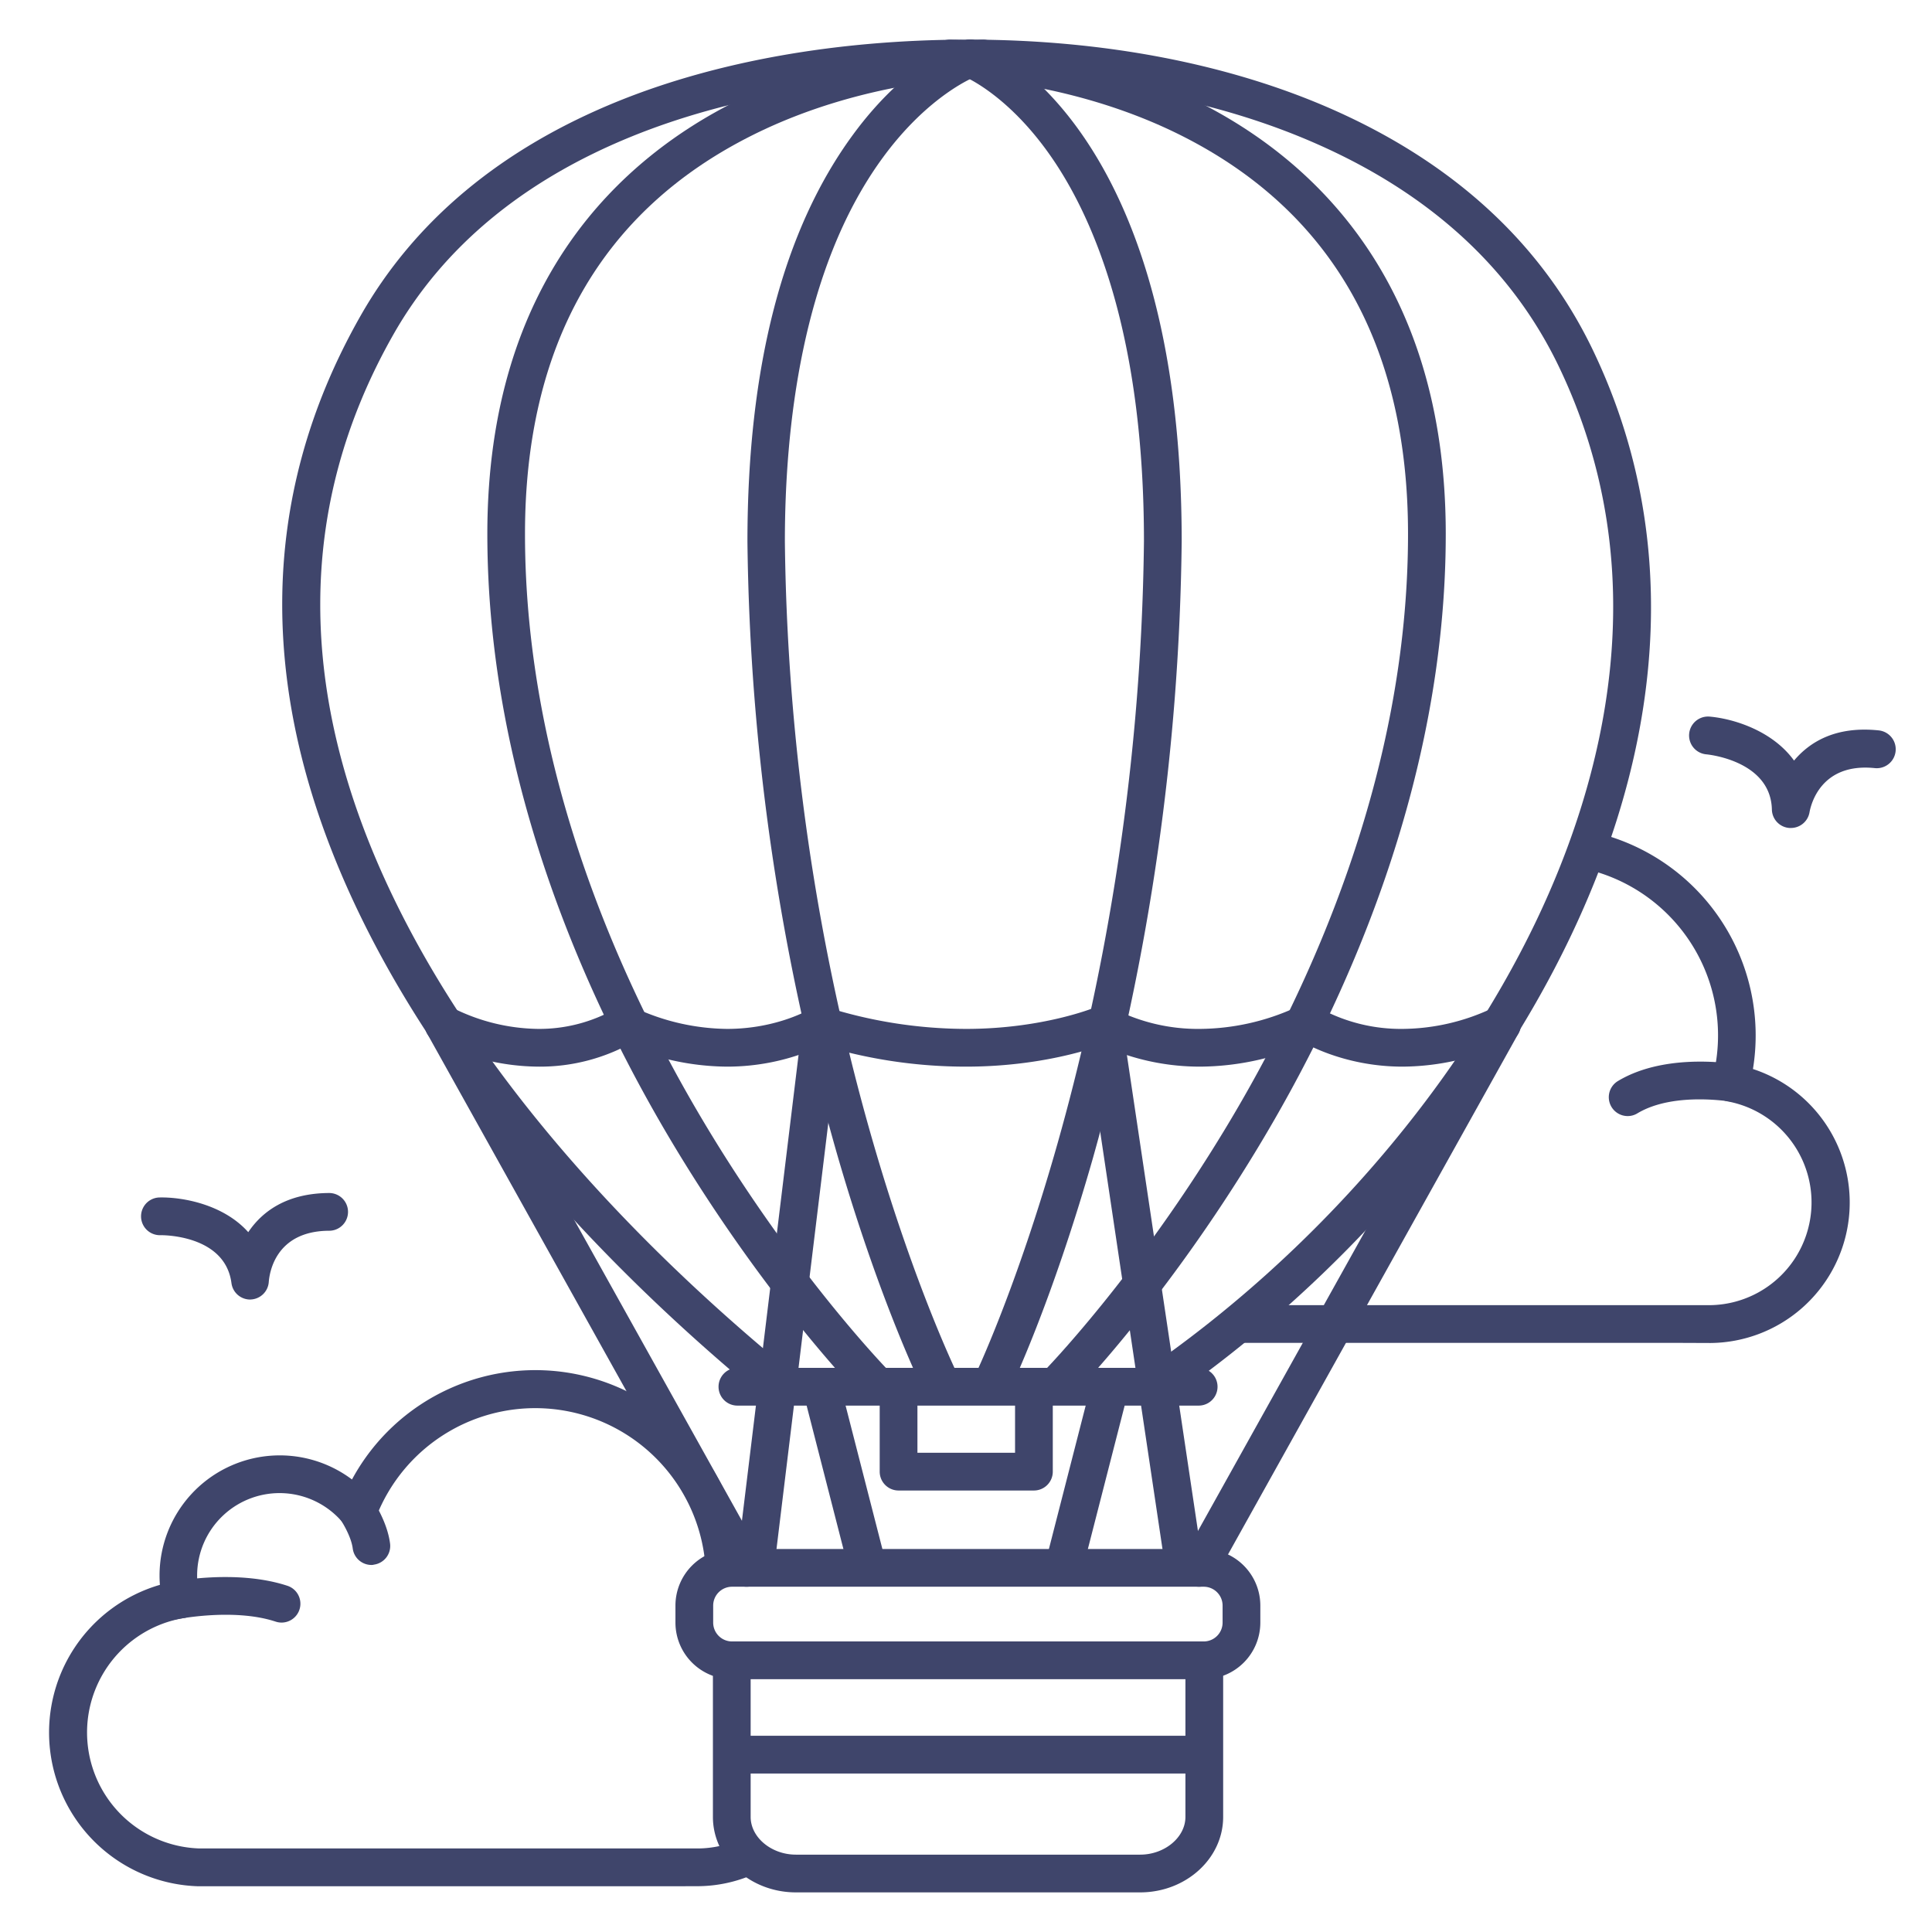 <?xml version="1.0" ?><svg viewBox="0 0 512 512" xmlns="http://www.w3.org/2000/svg"><defs><style>.cls-1{fill:#3f456b;}</style></defs><title/><g id="Lines"><path class="cls-1" d="M319.07,445H194a15,15,0,0,1-15-15v-4.5a15,15,0,0,1,15-15h125a15,15,0,0,1,15,15V430A15,15,0,0,1,319.07,445ZM194,420.5a5,5,0,0,0-5,5V430a5,5,0,0,0,5,5h125a5,5,0,0,0,5-5v-4.5a5,5,0,0,0-5-5Z"/><path class="cls-1" d="M302.15,501.5H210.93c-12.13,0-22-9-22-20V440a5,5,0,0,1,10,0v41.5c0,5.42,5.49,10,12,10h91.22c6.5,0,12-4.58,12-10V440a5,5,0,0,1,10,0v41.5C324.15,492.53,314.28,501.5,302.15,501.5Z"/><path class="cls-1" d="M317.66,372.5H195.42a5,5,0,1,1,0-10H317.66a5,5,0,1,1,0,10Z"/><path class="cls-1" d="M274,395H238.13a5,5,0,0,1-5-5V367.75a5,5,0,0,1,10,0V385H269V368.57a5,5,0,0,1,10,0V390A5,5,0,0,1,274,395Z"/><path class="cls-1" d="M200.17,420.25a4.26,4.26,0,0,1-.61,0,5,5,0,0,1-4.36-5.56L212.68,270.9a5,5,0,0,1,9.93,1.2L205.13,415.85A5,5,0,0,1,200.17,420.25Z"/><path class="cls-1" d="M313.83,420.25a5,5,0,0,1-4.94-4.26l-21-140.67a5,5,0,0,1,9.89-1.48l21,140.67a5,5,0,0,1-4.21,5.68A4.71,4.71,0,0,1,313.83,420.25Z"/><path class="cls-1" d="M249.56,372a5,5,0,0,1-4.48-2.76c-.47-.94-11.6-23.35-23-62.53a613.51,613.51,0,0,1-24-163.15c0-46.35,9.43-82.64,28-107.9C240.3,16.27,254.84,11,255.45,10.78a5,5,0,0,1,3.34,9.43h0c-.12,0-12.75,4.8-25.22,22.09C212.44,71.58,208,113.49,208,143.5c1.46,130.62,45.58,220.37,46,221.26a5,5,0,0,1-4.47,7.24Z"/><path class="cls-1" d="M262.74,372a4.91,4.91,0,0,1-2.19-.51,5,5,0,0,1-2.3-6.68c.43-.89,43.46-90.66,44.91-221.37,0-54.31-13.1-85-24.1-101.18-11.74-17.29-23.61-22-23.73-22.09a5,5,0,0,1,3.52-9.36c2.22.83,54.31,21.49,54.31,132.69A628.12,628.12,0,0,1,289.7,306.68c-11.16,39.17-22,61.58-22.46,62.51A5,5,0,0,1,262.74,372Z"/><path class="cls-1" d="M306.62,372a5,5,0,0,1-2.84-9.12C347.9,332.47,385.57,289.13,407.14,244c17.43-36.5,32.6-91.66,5.85-147.11-12.39-25.67-33.85-45.4-63.81-58.65C323,26.62,291,20.5,256.67,20.5H256c-32.85.08-63.42,5.47-88.41,15.59-28.87,11.7-50.2,29.4-63.37,52.61-25.78,45.41-25.8,95.52-.07,148.94,25.92,53.81,71.44,97.94,105.06,125.49a5,5,0,1,1-6.34,7.74c-34.4-28.19-81-73.43-107.73-128.89C67.89,185.43,68,132.2,95.51,83.77c14.32-25.22,37.3-44.38,68.31-56.95C190,16.23,221.85,10.58,256,10.5h.71c35.72,0,69.09,6.41,96.55,18.56C385.41,43.3,408.55,64.65,422,92.51c22.54,46.72,20.52,100.59-5.83,155.77C393.86,295,355,339.74,309.46,371.12A5.05,5.05,0,0,1,306.62,372Z"/><path class="cls-1" d="M232.18,372a5,5,0,0,1-3.57-1.49c-1-1-25.2-25.79-49.73-66.46-22.68-37.62-49.73-96.36-49.73-162.55,0-67.6,35.87-99.68,65.95-114.69A161.68,161.68,0,0,1,260.5,10.5h0a5,5,0,0,1,0,10h0c-.31,0-31.07.25-61.26,15.41-39.88,20-60.11,55.56-60.11,105.59,0,63.9,26.27,120.85,48.3,157.39,23.92,39.67,48.05,64.36,48.29,64.6a5,5,0,0,1-3.56,8.51Z"/><path class="cls-1" d="M280.12,372a5,5,0,0,1-3.57-8.51c.25-.24,24.51-25.1,48.44-64.83,22-36.48,48.15-93.36,48.15-157.16,0-50-20.22-85.56-60.1-105.59-30.19-15.16-61-15.41-61.26-15.41a5,5,0,0,1,0-10h0A161.67,161.67,0,0,1,317.2,26.81c30.08,15,65.94,47.09,65.94,114.69,0,66.19-27,124.93-49.73,162.55-24.53,40.67-48.71,65.42-49.73,66.46A5,5,0,0,1,280.12,372Z"/><path class="cls-1" d="M256,282.67a131.31,131.31,0,0,1-40.73-6.47,5,5,0,0,1,3.38-9.41h0A123.77,123.77,0,0,0,256,272.67c20.5,0,34.25-5.71,34.39-5.77a5,5,0,0,1,3.92,9.2C293.65,276.37,278.65,282.67,256,282.67Z"/><path class="cls-1" d="M192.69,282.67a68.64,68.64,0,0,1-29.13-6.74,5,5,0,0,1,4.64-8.86,59.35,59.35,0,0,0,24.49,5.6c13.46,0,22.23-5.36,22.31-5.42a5,5,0,0,1,5.29,8.5C219.83,276,209,282.67,192.69,282.67Z"/><path class="cls-1" d="M142.6,282.67a61.27,61.27,0,0,1-27.47-6.81,5,5,0,0,1,4.89-8.73h0a51.72,51.72,0,0,0,22.58,5.54,40.93,40.93,0,0,0,20.51-5.33,5,5,0,0,1,5.55,8.32A50.09,50.09,0,0,1,142.6,282.67Z"/><path class="cls-1" d="M318,282.67c-16.66,0-27.76-6.61-28.23-6.89a5,5,0,0,1,5.18-8.56A49.13,49.13,0,0,0,318,272.67a61.94,61.94,0,0,0,25.28-5.62,5,5,0,1,1,4.54,8.9A71.55,71.55,0,0,1,318,282.67Z"/><path class="cls-1" d="M371.69,282.67c-16,0-26.72-6.66-27.17-6.95a5,5,0,0,1,5.36-8.44,45,45,0,0,0,21.81,5.39,56.46,56.46,0,0,0,24-5.58,5,5,0,0,1,4.71,8.82A66.38,66.38,0,0,1,371.69,282.67Z"/><path class="cls-1" d="M317.73,420.5a5,5,0,0,1-4.36-7.43l80.27-144a5,5,0,1,1,8.73,4.86l-80.27,144A5,5,0,0,1,317.73,420.5Z"/><path class="cls-1" d="M197.86,420.5a5,5,0,0,1-4.38-2.57l-80.27-144a5,5,0,1,1,8.74-4.86l80.27,144a5,5,0,0,1-4.36,7.43Z"/><path class="cls-1" d="M98.48,414.73a5,5,0,0,1-5-4.36c-.43-3.31-2.93-7.31-3.86-8.57a5,5,0,0,1,8-6c.49.67,4.9,6.74,5.75,13.24a5,5,0,0,1-4.31,5.61C98.91,414.71,98.69,414.73,98.48,414.73Z"/><path class="cls-1" d="M177.54,499.88h-125A40.76,40.76,0,0,1,42.38,420c-.07-.82-.1-1.64-.1-2.47a31.86,31.86,0,0,1,51-25.45A55.22,55.22,0,0,1,197,415.22a5,5,0,0,1-10,.56A45.23,45.23,0,0,0,99.58,402.3,5,5,0,0,1,91,403.7a21.85,21.85,0,0,0-38.76,13.84,21.56,21.56,0,0,0,.61,5.13,5,5,0,0,1-4,6.11,30.75,30.75,0,0,0,4,61.08H185.09a27.18,27.18,0,0,0,10.75-2.34,5,5,0,1,1,4,9.14,37.28,37.28,0,0,1-14.75,3.2Z"/><path class="cls-1" d="M74.59,430a5.05,5.05,0,0,1-1.56-.26c-11.37-3.73-26.63-.54-26.78-.5a5,5,0,0,1-2.11-9.78c.73-.16,18-3.81,32,.78A5,5,0,0,1,74.59,430Z"/><path class="cls-1" d="M431.36,295.77a5,5,0,0,1-2.58-9.29c13.22-7.94,32.05-4.35,32.85-4.2a5,5,0,0,1-1.92,9.82h0c-.16,0-15.89-3-25.79,2.95A4.89,4.89,0,0,1,431.36,295.77Z"/><path class="cls-1" d="M445.74,355.88H328.61a5,5,0,0,1,0-10H453.29a27.23,27.23,0,0,0,4.52-54,5,5,0,0,1-3.32-2.22,5.08,5.08,0,0,1-.63-3.95,45.25,45.25,0,0,0-34-55.49,5,5,0,0,1,2.16-9.77,55.28,55.28,0,0,1,42.53,62.85,37.23,37.23,0,0,1-11.23,72.61Z"/></g><g id="Outline"><path class="cls-1" d="M229.89,420.25a5,5,0,0,1-4.84-3.76L212.8,368.74a5,5,0,0,1,9.69-2.48L234.74,414a5,5,0,0,1-3.6,6.08A4.93,4.93,0,0,1,229.89,420.25Z"/><path class="cls-1" d="M281.92,420.25a4.93,4.93,0,0,1-1.25-.16,5,5,0,0,1-3.6-6.08l12.25-47.75a5,5,0,0,1,9.69,2.48l-12.25,47.75A5,5,0,0,1,281.92,420.25Z"/><path class="cls-1" d="M317.66,470H195.42a5,5,0,1,1,0-10H317.66a5,5,0,1,1,0,10Z"/><path class="cls-1" d="M474.57,219.42h-.38a5,5,0,0,1-4.62-4.86c-.29-12.89-16.68-14.59-17.37-14.65a5,5,0,0,1,.89-10c6.32.55,16.64,3.74,22.35,11.65,4.13-4.91,11-9.19,22.42-8a5,5,0,0,1-1,10c-14.23-1.48-16.94,9.53-17.33,11.76A5,5,0,0,1,474.57,219.42Z"/><path class="cls-1" d="M66.34,344.39a5,5,0,0,1-5-4.34c-1.66-12.79-18.11-12.73-18.84-12.71h-.06a5,5,0,0,1-.12-10c6.32-.12,17,1.94,23.47,9.2,3.58-5.33,10-10.33,21.44-10.38h0a5,5,0,0,1,0,10c-14.32.06-15.82,11.3-16,13.55a5,5,0,0,1-4.83,4.67Z"/></g></svg>